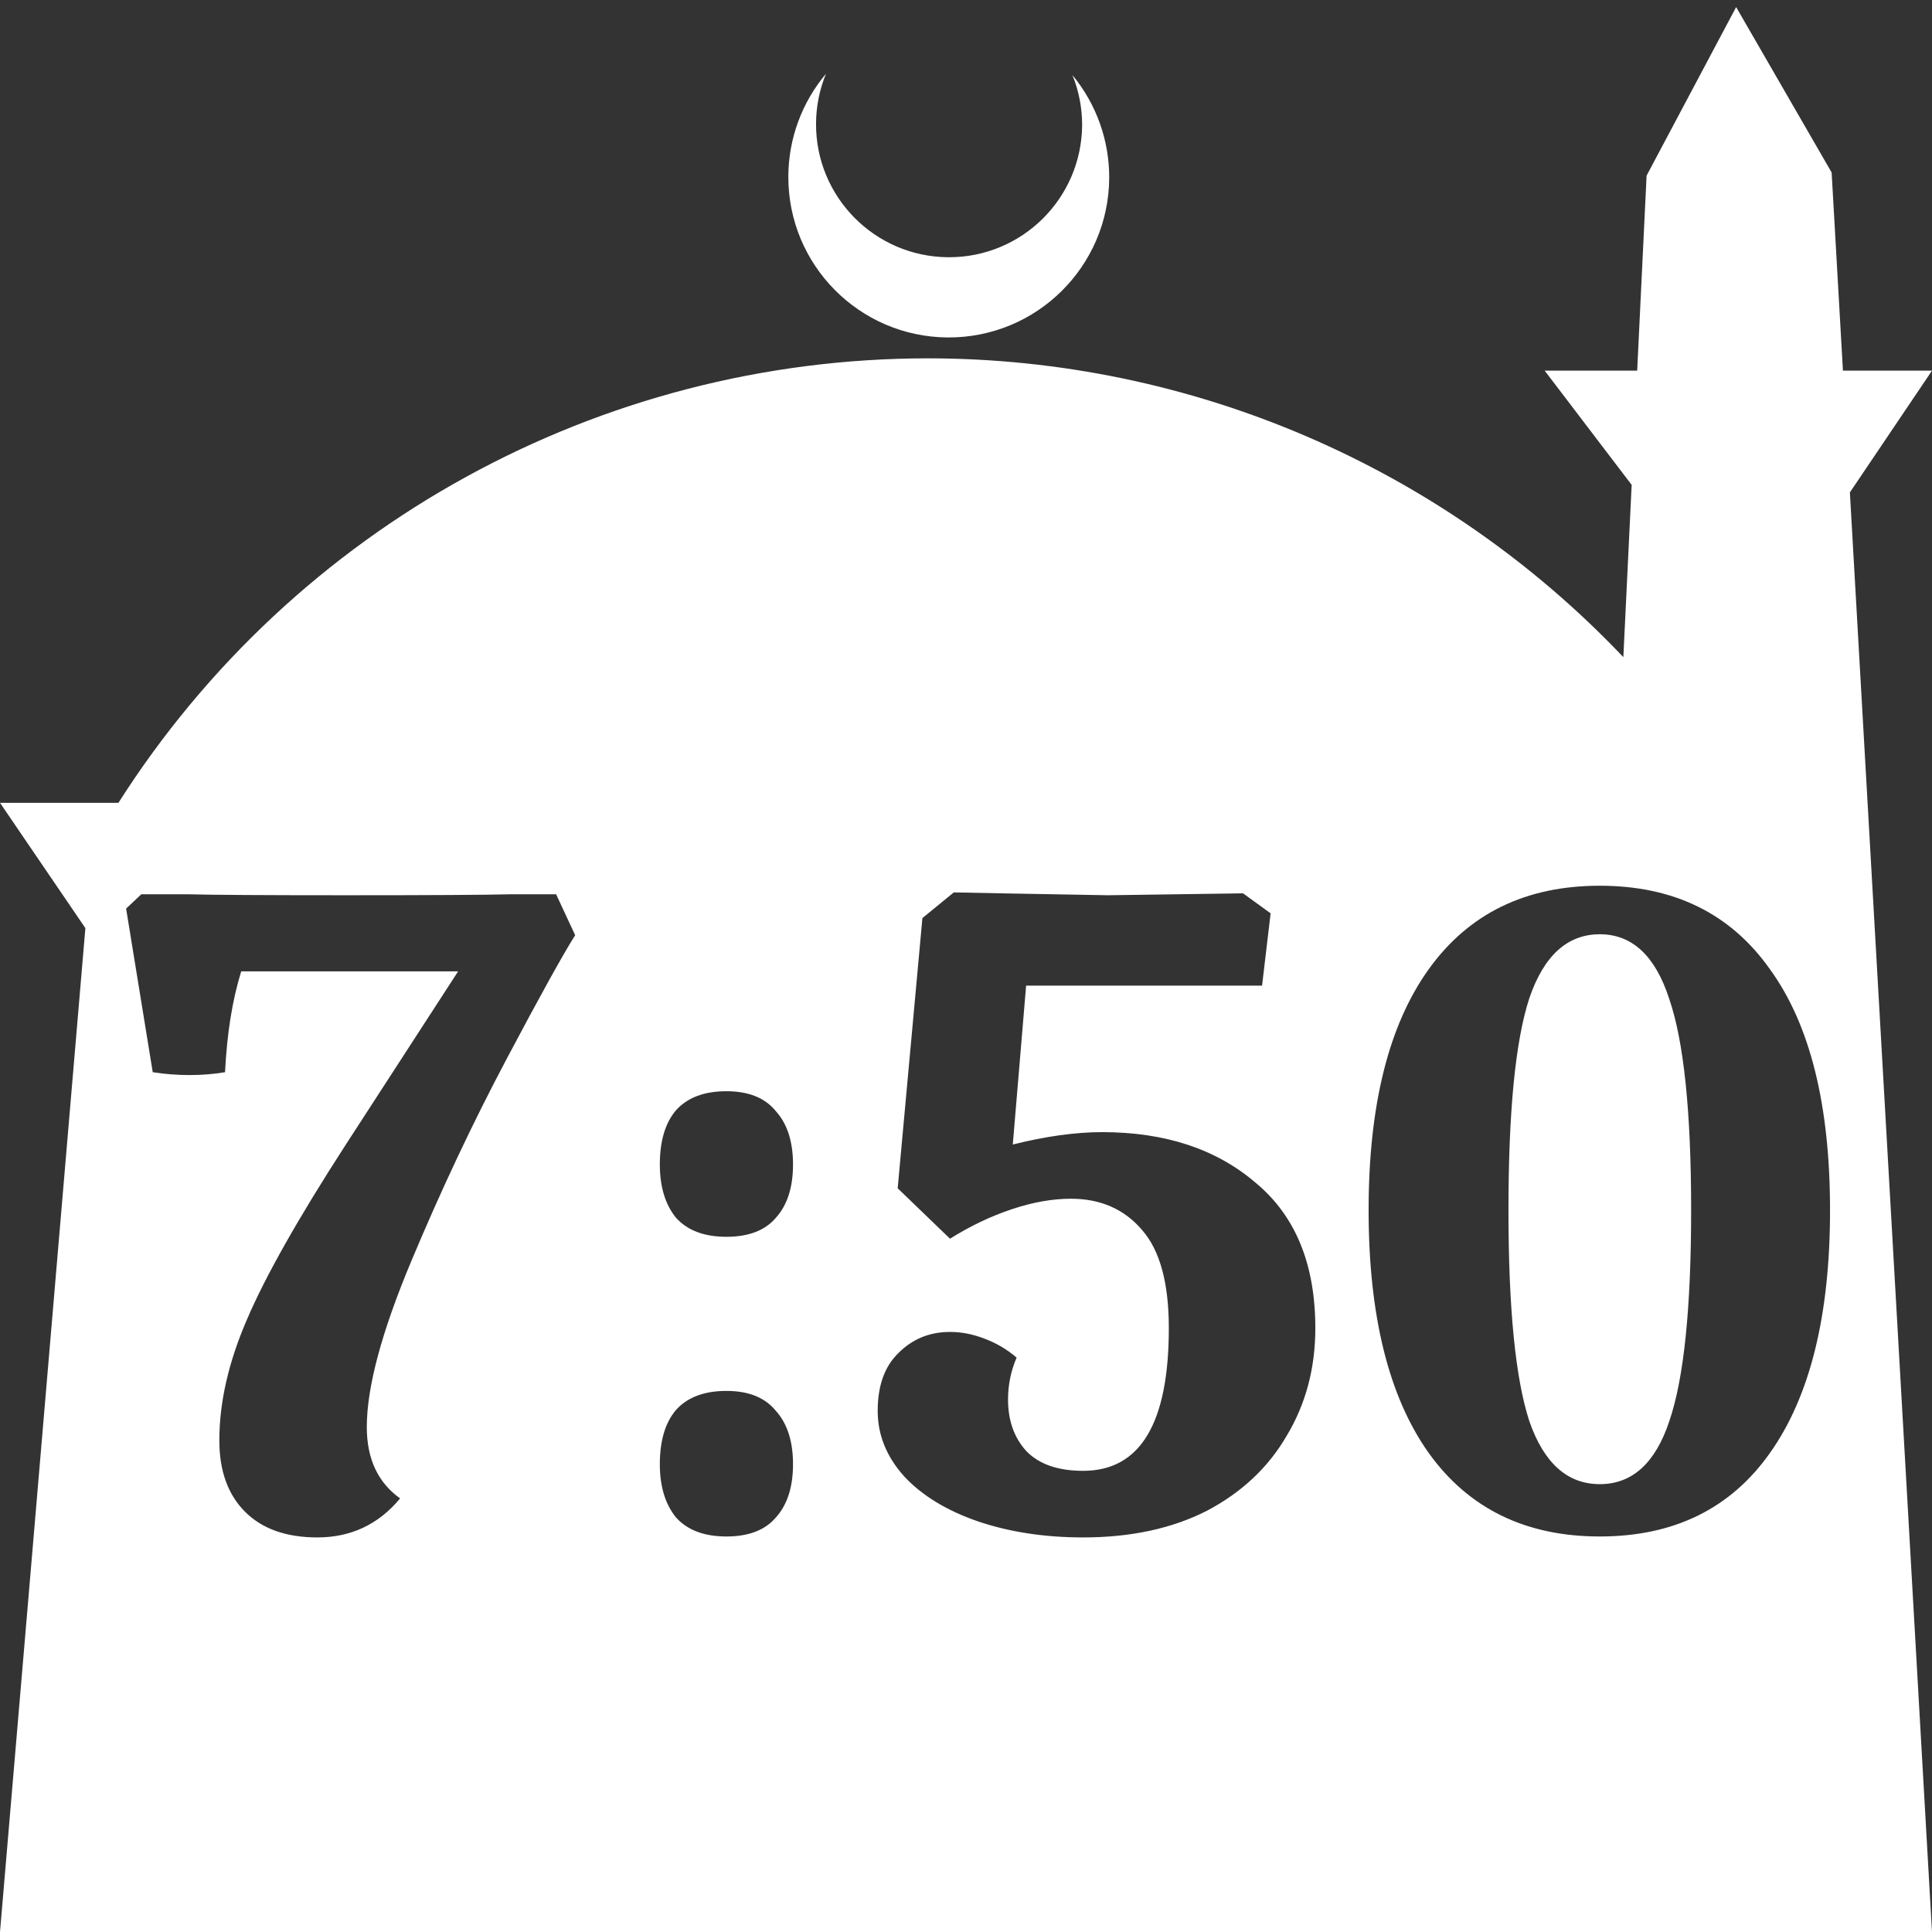 <?xml version="1.0" encoding="UTF-8" standalone="no"?>
<!-- Created with Inkscape (http://www.inkscape.org/) -->

<svg
   width="172.67mm"
   height="172.67mm"
   viewBox="0 0 172.67 172.67"
   version="1.1"
   id="svg1"
   xml:space="preserve"
   xmlns="http://www.w3.org/2000/svg"
   xmlns:svg="http://www.w3.org/2000/svg"><rect x="0" y="0" width="172.67" height="172.67" fill="#333333" stroke="none"/><defs
     id="defs1" /><g
     id="layer1"
     transform="translate(157.251,198.81)"><path
       id="path5"
       style="fill:#ffffff;fill-opacity:1;stroke-width:0.805;stroke-linecap:round;stroke-linejoin:round"
       d="M -2.086 -198.177 L -10.089 -183.113 L -10.93 -165.684 L -19.199 -165.684 L -11.423 -155.474 L -12.166 -140.079 C -28.353 -157.121 -50.824 -166.774 -74.327 -166.784 C -103.645 -166.774 -130.927 -151.792 -146.667 -127.059 L -157.251 -127.059 L -149.62 -115.86 L -157.251 -26.14 L -8.514 -26.14 L 15.419 -26.14 L 8.08 -154.802 L 15.419 -165.684 L 7.459 -165.684 L 6.449 -183.393 L -2.086 -198.177 z M -83.431 -192.216 C -85.585 -189.655 -86.775 -186.421 -86.795 -183.075 C -86.842 -175.155 -80.46 -168.697 -72.54 -168.651 C -64.621 -168.604 -58.163 -174.986 -58.117 -182.905 C -58.103 -186.26 -59.266 -189.514 -61.404 -192.1 C -60.831 -190.684 -60.537 -189.17 -60.537 -187.641 C -60.576 -181.074 -65.931 -175.782 -72.498 -175.82 C -79.065 -175.859 -84.358 -181.214 -84.319 -187.781 C -84.309 -189.303 -84.008 -190.808 -83.431 -192.216 z M -14.271 -119.649 C -7.639 -119.649 -2.565 -117.155 0.949 -112.166 C 4.52 -107.235 6.306 -100.064 6.306 -90.654 C 6.306 -81.245 4.52 -74.017 0.949 -68.972 C -2.565 -63.984 -7.639 -61.489 -14.271 -61.489 C -20.903 -61.489 -26.005 -63.984 -29.576 -68.972 C -33.147 -74.017 -34.933 -81.245 -34.933 -90.654 C -34.933 -100.008 -33.147 -107.178 -29.576 -112.166 C -26.005 -117.155 -20.903 -119.649 -14.271 -119.649 z M -72.006 -119.054 L -67.754 -118.969 C -61.745 -118.856 -58.571 -118.798 -58.231 -118.798 L -46.157 -118.969 L -43.691 -117.183 L -44.456 -110.721 L -65.543 -110.721 L -66.734 -96.521 C -63.786 -97.258 -61.122 -97.627 -58.741 -97.627 C -53.129 -97.627 -48.566 -96.124 -45.052 -93.12 C -41.48 -90.172 -39.695 -85.836 -39.695 -80.111 C -39.695 -76.54 -40.545 -73.337 -42.246 -70.503 C -43.89 -67.668 -46.27 -65.429 -49.388 -63.785 C -52.506 -62.198 -56.191 -61.405 -60.442 -61.405 C -63.9 -61.405 -67.046 -61.886 -69.88 -62.85 C -72.658 -63.814 -74.84 -65.146 -76.427 -66.846 C -78.014 -68.603 -78.808 -70.559 -78.808 -72.713 C -78.808 -74.981 -78.184 -76.71 -76.937 -77.9 C -75.69 -79.147 -74.16 -79.77 -72.346 -79.77 C -71.325 -79.77 -70.305 -79.572 -69.285 -79.176 C -68.208 -78.779 -67.244 -78.212 -66.394 -77.475 C -66.904 -76.284 -67.159 -75.037 -67.159 -73.734 C -67.159 -71.863 -66.62 -70.332 -65.543 -69.142 C -64.41 -67.952 -62.709 -67.357 -60.442 -67.357 C -55.34 -67.357 -52.789 -71.608 -52.789 -80.111 C -52.789 -84.136 -53.583 -87.055 -55.17 -88.869 C -56.757 -90.739 -58.883 -91.675 -61.547 -91.675 C -63.191 -91.675 -64.948 -91.363 -66.819 -90.739 C -68.689 -90.116 -70.532 -89.237 -72.346 -88.103 L -77.022 -92.61 L -74.812 -116.758 L -72.006 -119.054 z M -144.62 -118.884 L -140.454 -118.884 C -138.3 -118.827 -133.594 -118.798 -126.339 -118.798 C -118.799 -118.798 -113.896 -118.827 -111.629 -118.884 L -107.548 -118.884 L -105.847 -115.228 C -106.924 -113.527 -108.965 -109.843 -111.969 -104.174 C -114.973 -98.505 -117.808 -92.497 -120.472 -86.148 C -123.136 -79.799 -124.469 -74.839 -124.469 -71.268 C -124.469 -68.433 -123.476 -66.308 -121.492 -64.891 C -123.42 -62.567 -125.886 -61.405 -128.89 -61.405 C -131.668 -61.405 -133.822 -62.17 -135.352 -63.7 C -136.883 -65.231 -137.648 -67.356 -137.648 -70.077 C -137.648 -73.479 -136.826 -77.078 -135.182 -80.876 C -133.538 -84.73 -130.59 -89.946 -126.339 -96.521 L -116.306 -111.996 L -135.692 -111.996 C -136.486 -109.445 -136.967 -106.441 -137.138 -102.983 C -138.158 -102.813 -139.207 -102.728 -140.284 -102.728 C -141.417 -102.728 -142.523 -102.813 -143.6 -102.983 L -145.98 -117.608 L -144.62 -118.884 z M -14.271 -115.312 C -17.162 -115.312 -19.259 -113.414 -20.563 -109.616 C -21.81 -105.818 -22.434 -99.497 -22.434 -90.654 C -22.434 -81.868 -21.81 -75.576 -20.563 -71.778 C -19.259 -68.037 -17.162 -66.166 -14.271 -66.166 C -11.38 -66.166 -9.311 -68.037 -8.064 -71.778 C -6.76 -75.576 -6.108 -81.868 -6.108 -90.654 C -6.108 -99.441 -6.76 -105.733 -8.064 -109.531 C -9.311 -113.385 -11.38 -115.312 -14.271 -115.312 z M -92.327 -101.283 C -90.343 -101.283 -88.87 -100.688 -87.906 -99.497 C -86.886 -98.364 -86.376 -96.777 -86.376 -94.736 C -86.376 -92.695 -86.886 -91.108 -87.906 -89.974 C -88.87 -88.84 -90.343 -88.273 -92.327 -88.273 C -94.311 -88.273 -95.814 -88.84 -96.834 -89.974 C -97.798 -91.164 -98.279 -92.752 -98.279 -94.736 C -98.279 -96.833 -97.798 -98.448 -96.834 -99.582 C -95.814 -100.716 -94.311 -101.283 -92.327 -101.283 z M -92.327 -74.499 C -90.343 -74.499 -88.87 -73.904 -87.906 -72.713 C -86.886 -71.58 -86.376 -69.992 -86.376 -67.951 C -86.376 -65.911 -86.886 -64.324 -87.906 -63.19 C -88.87 -62.056 -90.343 -61.489 -92.327 -61.489 C -94.311 -61.489 -95.814 -62.056 -96.834 -63.19 C -97.798 -64.38 -98.279 -65.967 -98.279 -67.951 C -98.279 -70.049 -97.798 -71.664 -96.834 -72.798 C -95.814 -73.932 -94.311 -74.499 -92.327 -74.499 z " /></g></svg>
